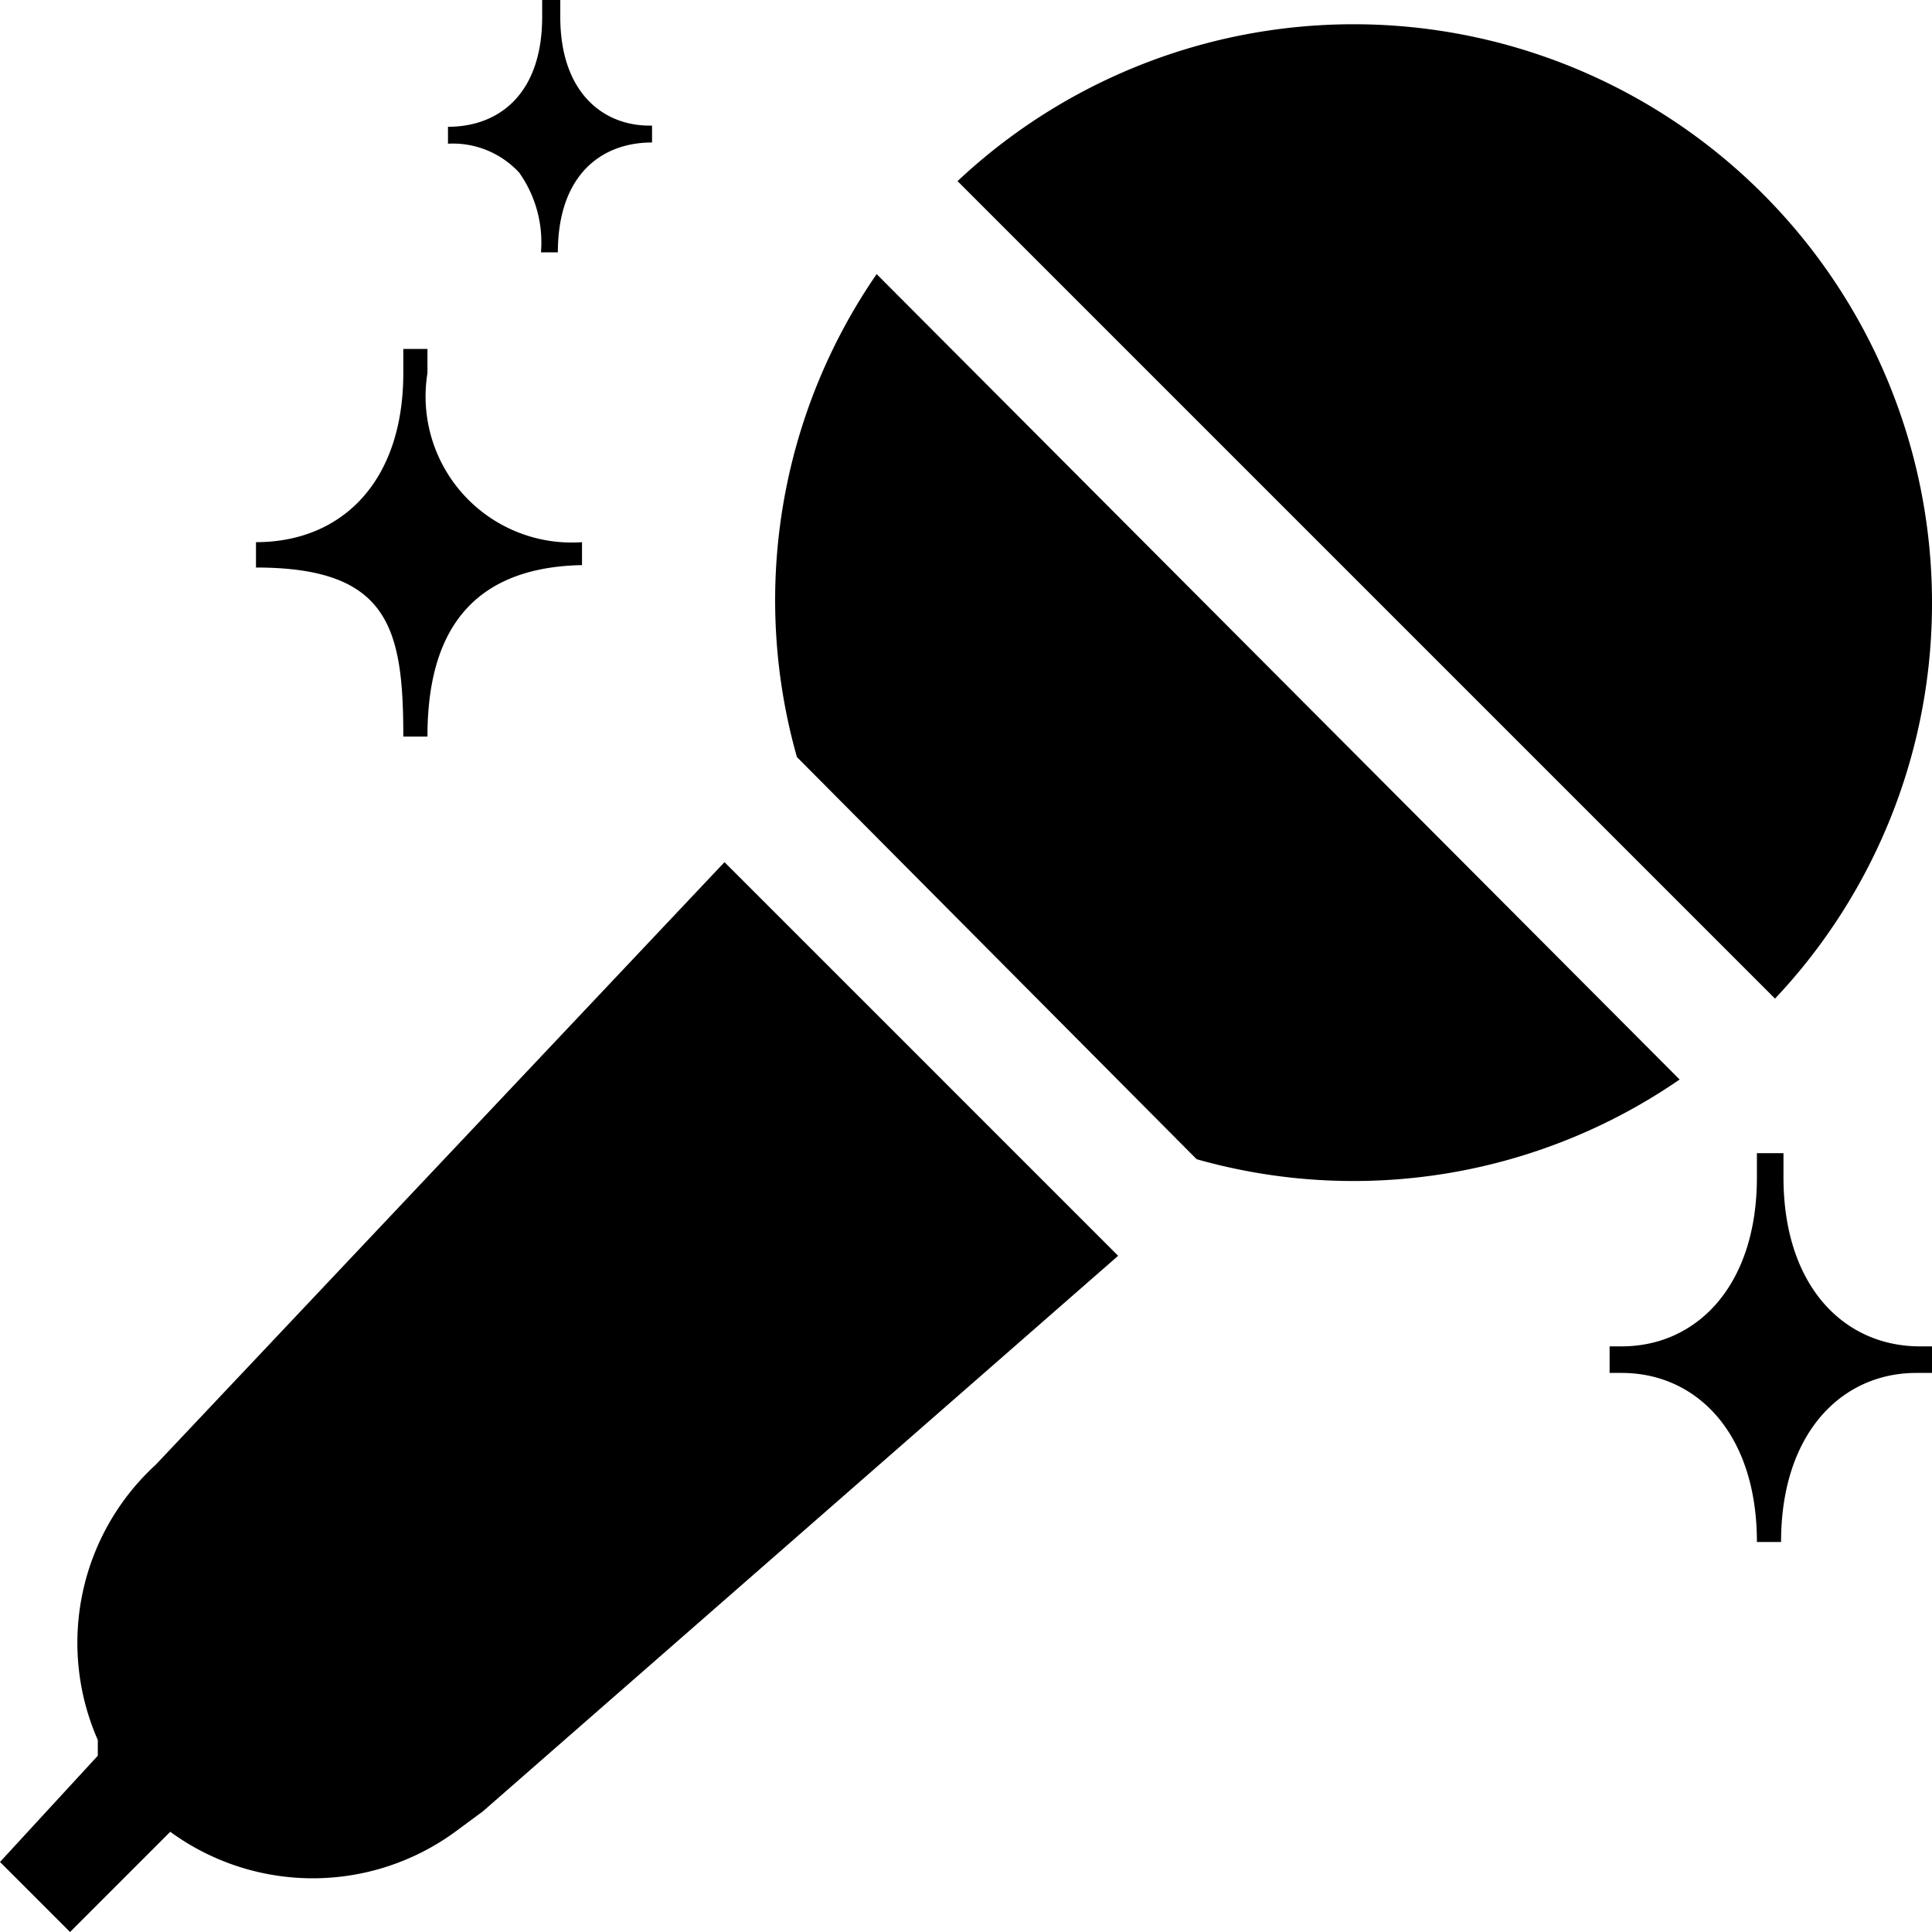 <svg xmlns="http://www.w3.org/2000/svg" width="40" height="40" viewBox="0 0 40 40"><path d="M10.75 3.575a2.5 2.5 0 0 1 .45 1.65h.35c0-1.575.875-2.275 1.95-2.275V2.6c-1 .025-1.9-.675-1.9-2.25V0h-.375v.35c0 1.575-.875 2.275-1.95 2.275v.35c.556-.03 1.097.19 1.475.6zM8.35 15.25h.5c0-1.775.6-3.5 3.2-3.55v-.475a3.025 3.025 0 0 1-3.2-3.5v-.5h-.5v.5c0 2.25-1.275 3.5-3.05 3.5v.525c2.75 0 3.05 1.25 3.05 3.5zM40 12.5a11.975 11.975 0 0 0-20.175-8.75L36.75 20.675A11.925 11.925 0 0 0 40 12.5zM3.225 30.325a5 5 0 0 0-1.2 5.7v.325L0 38.55 1.45 40l2.075-2.075a5 5 0 0 0 5.9 0L10 37.5 23.15 26 15 17.85 3.225 30.325zm33.7-5.95v-.5h-.55v.5c0 2.25-1.25 3.5-2.8 3.5h-.25v.55h.25c1.55 0 2.8 1.25 2.8 3.5h.5c0-2.25 1.25-3.5 2.8-3.5H40v-.55h-.25c-1.575 0-2.825-1.25-2.825-3.5zM18.15 5.675a11.9 11.9 0 0 0-1.65 10L24.775 24a11.9 11.9 0 0 0 10-1.65L18.15 5.675z"/></svg>